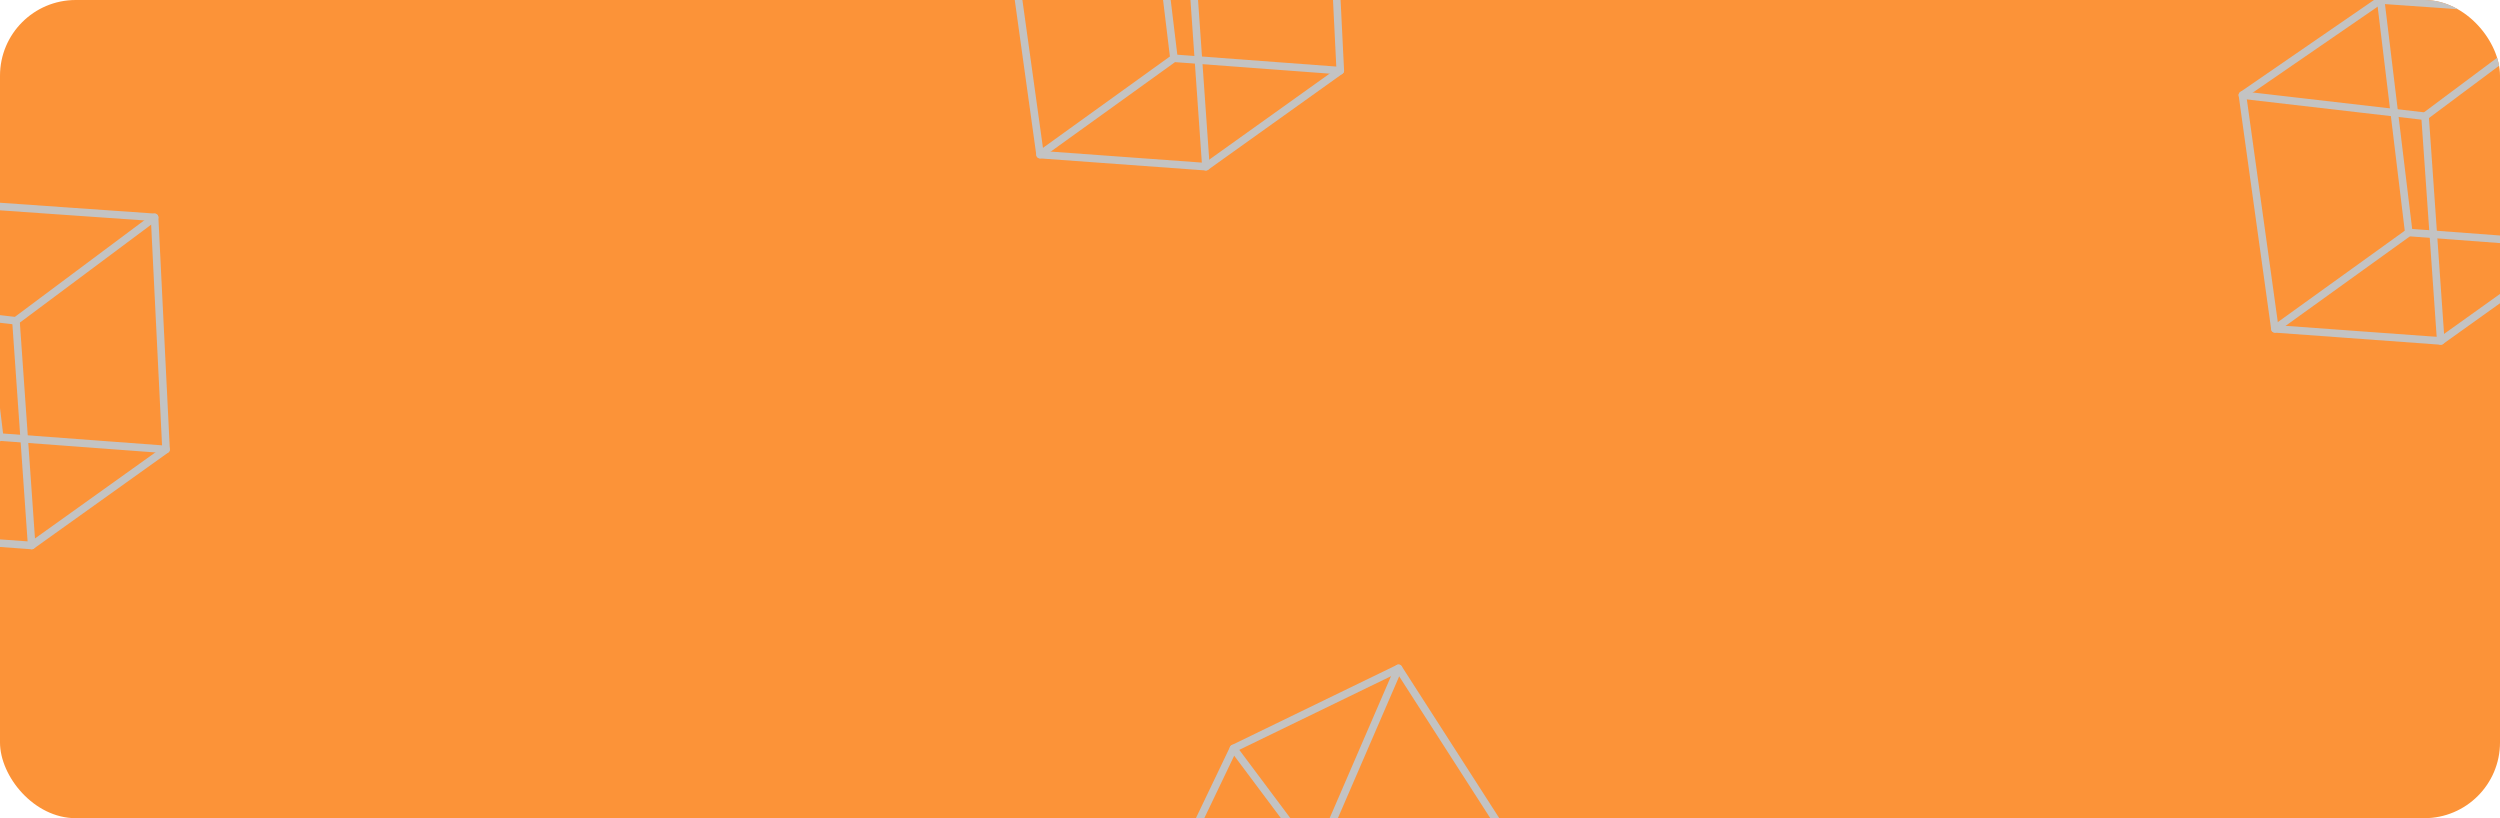 <svg width="330" height="108" viewBox="0 0 330 108" fill="none" xmlns="http://www.w3.org/2000/svg">
<g clip-path="url(#clip0_2638_1085)">
<rect width="330" height="108" rx="10" fill="#FC9338"/>
<path d="M-22 39.554L-3.754 27L20.405 28.691L21.917 59.326L4.18 72.004L-17.71 70.409L-22 39.554Z" stroke="#C3C3C3" stroke-linecap="round" stroke-linejoin="round"/>
<path d="M-17.71 70.408L-0.041 57.69L21.917 59.326" stroke="#C3C3C3" stroke-linecap="round" stroke-linejoin="round"/>
<path d="M-0.041 57.69L-3.753 27" stroke="#C3C3C3" stroke-linecap="round" stroke-linejoin="round"/>
<path d="M-22 39.554L2.104 42.345L20.405 28.691" stroke="#C3C3C3" stroke-linecap="round" stroke-linejoin="round"/>
<path d="M2.104 42.346L4.18 72.004" stroke="#C3C3C3" stroke-linecap="round" stroke-linejoin="round"/>
<path d="M133 -10.446L151.246 -23L175.405 -21.309L176.917 9.326L159.18 22.003L137.29 20.409L133 -10.446Z" stroke="#C3C3C3" stroke-linecap="round" stroke-linejoin="round"/>
<path d="M137.29 20.408L154.959 7.689L176.917 9.326" stroke="#C3C3C3" stroke-linecap="round" stroke-linejoin="round"/>
<path d="M154.959 7.69L151.247 -23" stroke="#C3C3C3" stroke-linecap="round" stroke-linejoin="round"/>
<path d="M157.104 -7.654L159.18 22.004" stroke="#C3C3C3" stroke-linecap="round" stroke-linejoin="round"/>
<path d="M296 12.554L314.246 0L338.405 1.691L339.917 32.326L322.18 45.004L300.29 43.408L296 12.554Z" stroke="#C3C3C3" stroke-linecap="round" stroke-linejoin="round"/>
<path d="M300.29 43.408L317.959 30.689L339.917 32.326" stroke="#C3C3C3" stroke-linecap="round" stroke-linejoin="round"/>
<path d="M317.959 30.69L314.247 0" stroke="#C3C3C3" stroke-linecap="round" stroke-linejoin="round"/>
<path d="M296 12.554L320.104 15.345L338.405 1.691" stroke="#C3C3C3" stroke-linecap="round" stroke-linejoin="round"/>
<path d="M320.104 15.346L322.18 45.004" stroke="#C3C3C3" stroke-linecap="round" stroke-linejoin="round"/>
<path d="M153.257 118.772L162.818 98.795L184.606 88.22L201.185 114.025L192.126 133.856L172.354 143.383L153.257 118.772Z" stroke="#C3C3C3" stroke-linecap="round" stroke-linejoin="round"/>
<path d="M181.334 123.55L162.82 98.794" stroke="#C3C3C3" stroke-linecap="round" stroke-linejoin="round"/>
<path d="M153.258 118.773L175.545 109.179L184.606 88.221" stroke="#C3C3C3" stroke-linecap="round" stroke-linejoin="round"/>
<path d="M175.546 109.181L192.128 133.858" stroke="#C3C3C3" stroke-linecap="round" stroke-linejoin="round"/>
</g>
<defs>
<clipPath id="clip0_2638_1085">
<rect width="330" height="108" rx="10" fill="white"/>
</clipPath>
</defs>
</svg>
